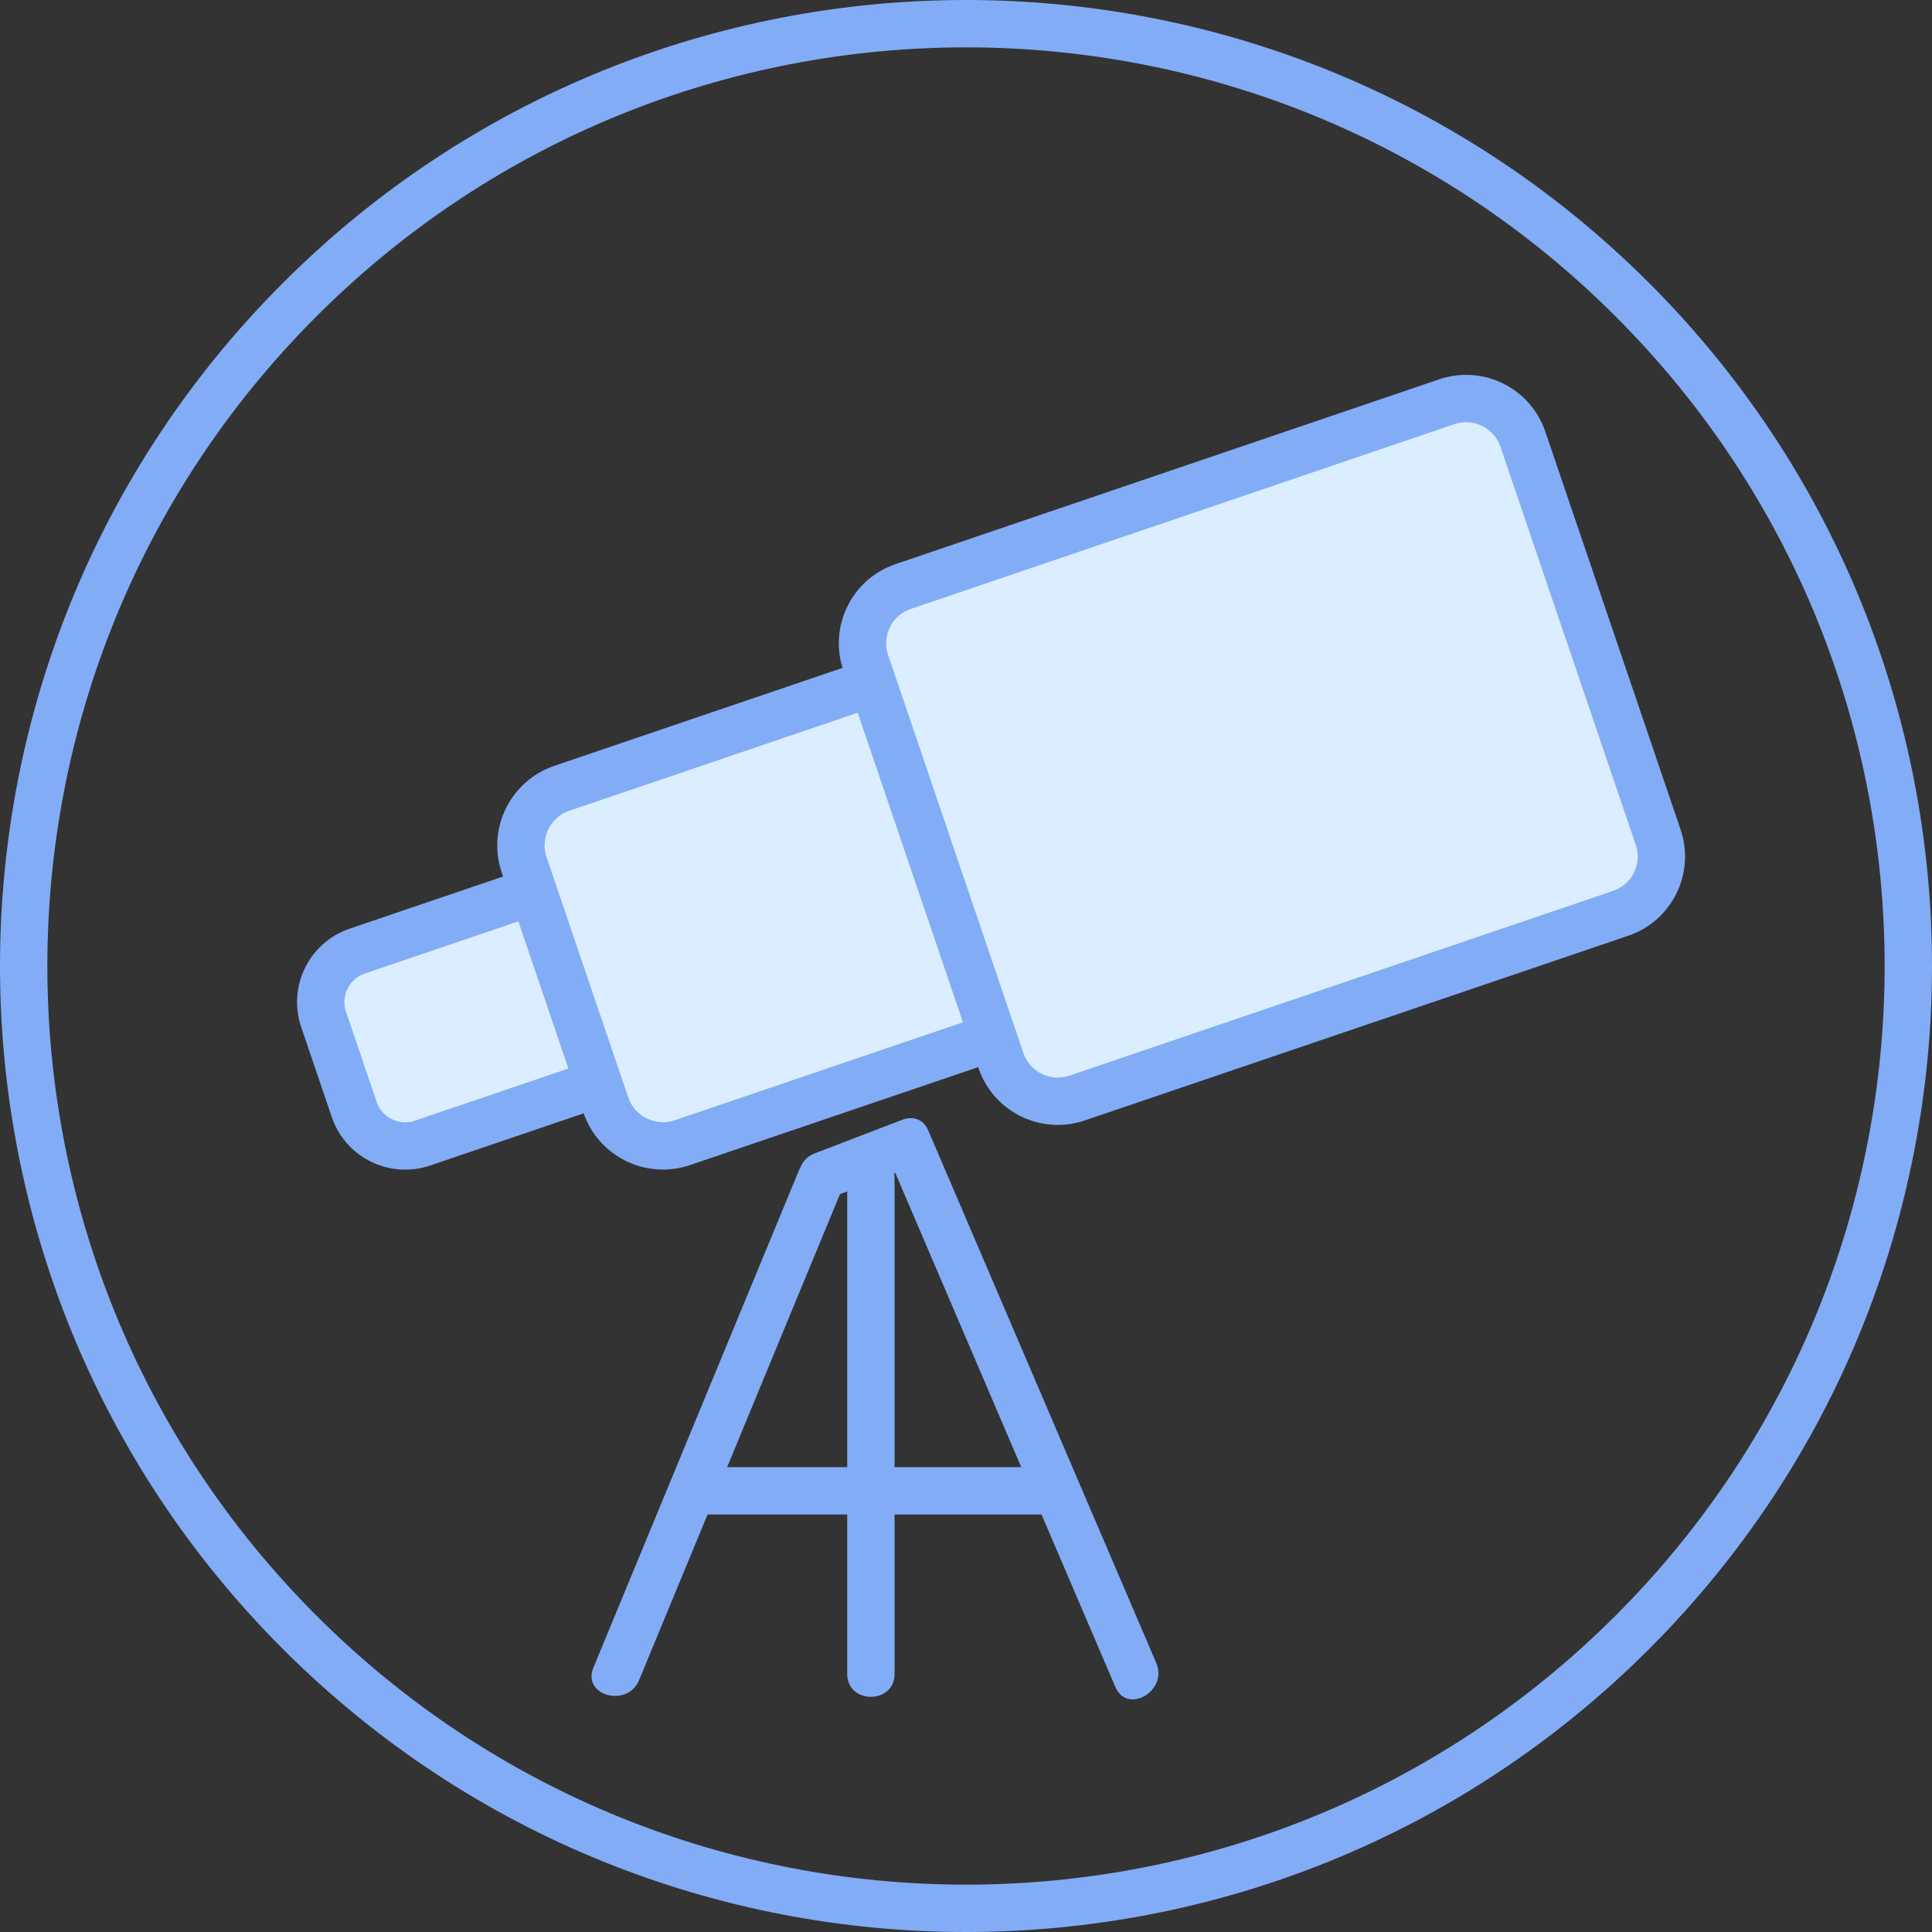 <?xml version="1.0" encoding="UTF-8"?>
<svg id="_Слой_1" data-name="Слой 1" xmlns="http://www.w3.org/2000/svg" viewBox="0 0 227.239 227.239">
  <rect x="0" y="0" width="227.239" height="227.239" fill="#333333" stroke="none"/>
  <defs>
    <style>
      .cls-1 {
        fill: #dbeeff;
      }

      .cls-1, .cls-2 {
        stroke-width: 0px;
      }

      .cls-2 {
        fill: #82acf6;
      }

      .cls-3 {
        fill: none;
        stroke: #82acf6;
        stroke-miterlimit: 5.57;
        stroke-width: 5.57px;
      }
    </style>
  </defs>
  <path class="cls-3" d="M35.248,35.248c43.284-43.284,113.46-43.284,156.744,0,43.283,43.283,43.283,113.46,0,156.744-43.284,43.283-113.46,43.283-156.744,0-43.284-43.284-43.284-113.461,0-156.744Z"/>
  <path class="cls-1" d="M72.642,126.65l-22.945,7.799c-3.314,1.125-6.913-.646-8.038-3.961l-3.598-10.584c-1.126-3.314.646-6.913,3.96-8.038l22.945-7.799c3.314-1.125,6.913.646,8.038,3.961l3.599,10.59c1.125,3.308-.647,6.907-3.961,8.032"/>
  <path class="cls-3" d="M72.642,126.65l-22.945,7.799c-3.314,1.125-6.913-.646-8.038-3.961l-3.598-10.584c-1.126-3.314.646-6.913,3.96-8.038l22.945-7.799c3.314-1.125,6.913.646,8.038,3.961l3.599,10.59c1.125,3.308-.647,6.907-3.961,8.032Z"/>
  <path class="cls-1" d="M132.876,116.517l-52.613,17.881c-3.715,1.265-7.749-.724-9.013-4.44l-9.598-28.231c-1.264-3.715.724-7.748,4.44-9.013l52.613-17.881c3.715-1.264,7.748.724,9.013,4.44l9.598,28.231c1.264,3.715-.725,7.754-4.44,9.013"/>
  <path class="cls-3" d="M132.876,116.517l-52.613,17.881c-3.715,1.265-7.749-.724-9.013-4.44l-9.598-28.231c-1.264-3.715.724-7.748,4.44-9.013l52.613-17.881c3.715-1.264,7.748.724,9.013,4.44l9.598,28.231c1.264,3.715-.725,7.754-4.44,9.013Z"/>
  <path class="cls-1" d="M190.625,107.421l-63.938,21.73c-3.693,1.254-7.698-.718-8.957-4.411l-15.909-46.803c-1.254-3.694.718-7.699,4.411-8.952l63.938-21.731c3.693-1.253,7.699.719,8.952,4.412l15.909,46.803c1.259,3.688-.718,7.699-4.406,8.952"/>
  <path class="cls-3" d="M190.625,107.421l-63.938,21.73c-3.693,1.254-7.698-.718-8.957-4.411l-15.909-46.803c-1.254-3.694.718-7.699,4.411-8.952l63.938-21.731c3.693-1.253,7.699.719,8.952,4.412l15.909,46.803c1.259,3.688-.718,7.699-4.406,8.952Z"/>
  <path class="cls-2" d="M75.166,197.623c7.03-17.007,14.06-34.019,21.09-51.026,1.014-2.456,2.033-4.913,3.047-7.369,1.37-3.309-4.017-4.752-5.37-1.482-7.03,17.007-14.06,34.019-21.09,51.025-1.014,2.457-2.033,4.914-3.047,7.37-1.37,3.315,4.016,4.757,5.37,1.482"/>
  <path class="cls-2" d="M136.001,195.607c-7.827-18.288-15.659-36.57-23.485-54.858-1.109-2.59-2.217-5.18-3.326-7.765-1.403-3.287-6.205-.451-4.812,2.813,7.826,18.288,15.658,36.57,23.485,54.858,1.108,2.59,2.217,5.181,3.325,7.765,1.41,3.287,6.211.451,4.813-2.813"/>
  <path class="cls-2" d="M99.648,138.621v58.267c0,3.582,5.57,3.593,5.57,0v-58.267c0-3.587-5.57-3.593-5.57,0"/>
  <path class="cls-2" d="M81.388,178.132h41.26c3.582,0,3.593-5.57,0-5.57h-41.26c-3.588,0-3.593,5.57,0,5.57"/>
  <path class="cls-2" d="M97.303,141.033l10.222-3.927c3.314-1.27,1.872-6.663-1.482-5.37l-10.222,3.927c-3.309,1.27-1.871,6.657,1.482,5.37"/>
</svg>